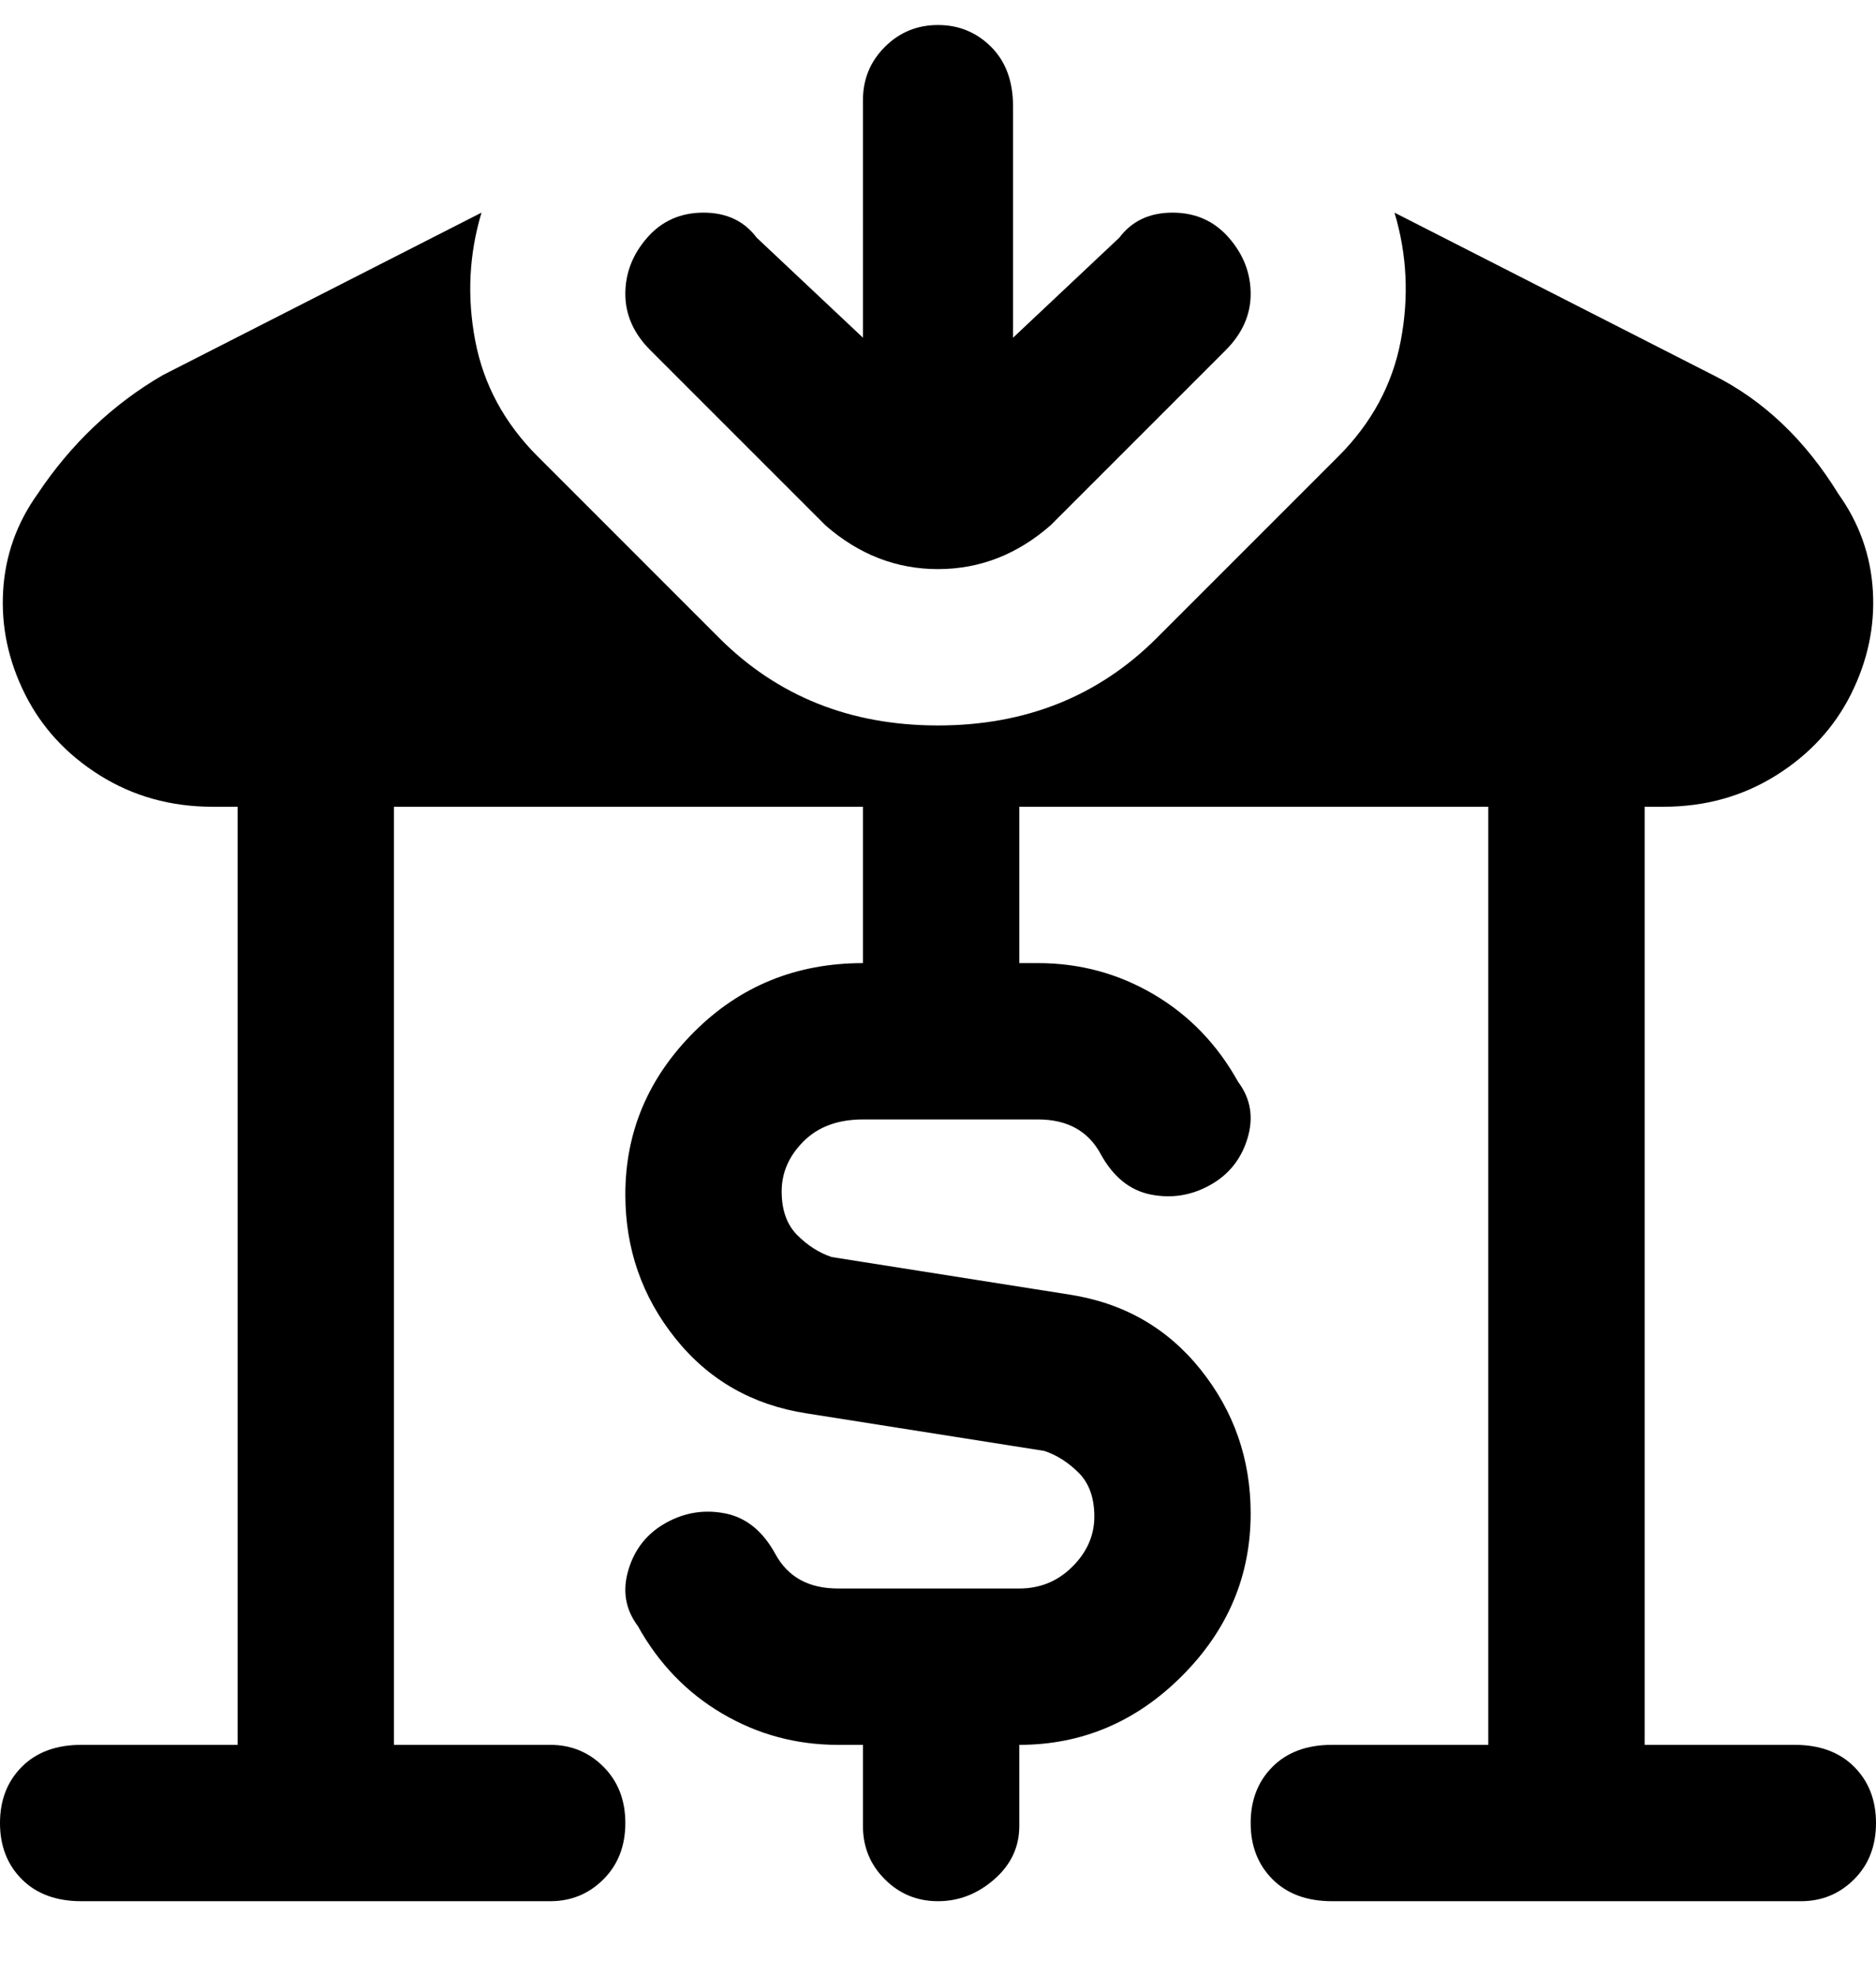<svg viewBox="0 0 300 316" xmlns="http://www.w3.org/2000/svg"><path d="M104 56q-4-4-4-9t3.5-9q3.5-4 9-4t8.5 4l17 16V16q0-5 3.5-8.5T150 4q5 0 8.5 3.5T162 17v37l17-16q3-4 8.5-4t9 4q3.5 4 3.5 9t-4 9l-28 28q-8 7-18 7t-18-7l-28-28zm184 223h-25V129h3q10 0 18-5t12-13q4-8 3.5-16.5T294 79q-8-13-20-19l-51-26q3 10 1 20.5T214 73l-29 29q-14 14-35 14t-35-14L86 73q-8-8-10-18.5T77 34L26 60Q14 67 6 79 1 86 .5 94.5T4 111q4 8 12 13t18 5h4v150H13q-6 0-9.5 3.5t-3.5 9q0 5.5 3.5 9T13 304h75q5 0 8.5-3.5t3.5-9q0-5.5-3.5-9T88 279H63V129h75v25q-16 0-27 11t-11 26q0 13 8 23t21 12l38 6q3 1 5.5 3.5t2.5 7q0 4.5-3.5 8T163 254h-29q-7 0-10-5.5t-8-6.5q-5-1-9.5 1.5t-6 7.5q-1.5 5 1.5 9 5 9 13.5 14t18.5 5h4v13q0 5 3.5 8.5t8.5 3.5q5 0 9-3.5t4-8.5v-13q15 0 26-11t11-26q0-13-8-23t-21-12l-38-6q-3-1-5.5-3.5t-2.5-7q0-4.5 3.5-8t9.5-3.5h28q7 0 10 5.5t8 6.5q5 1 9.5-1.5t6-7.5q1.5-5-1.5-9-5-9-13.5-14t-18.5-5h-3v-25h75v150h-25q-6 0-9.5 3.5t-3.5 9q0 5.5 3.5 9t9.5 3.5h75q5 0 8.5-3.5t3.5-9q0-5.5-3.5-9T287 279h1z"/></svg>